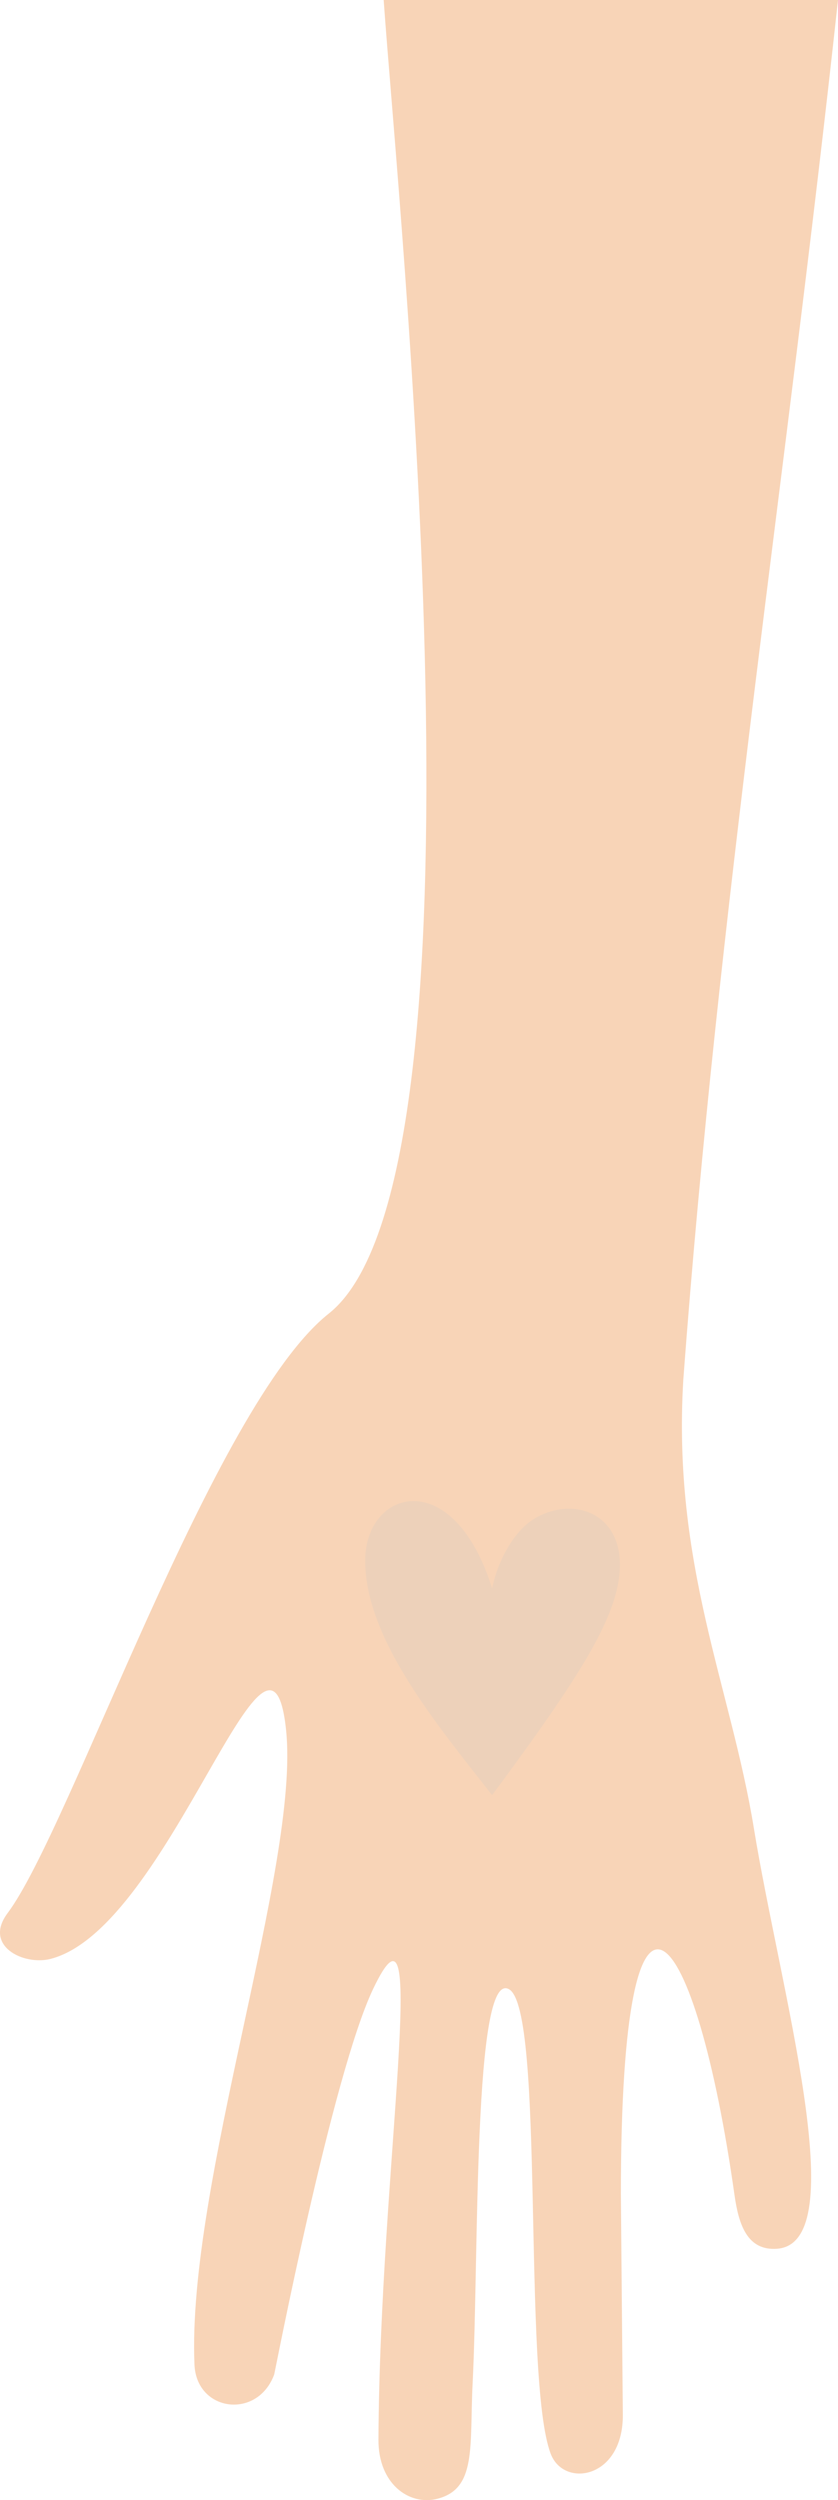 <svg width="120" height="358" viewBox="0 0 120 358" fill="none" xmlns="http://www.w3.org/2000/svg">
<path d="M7.259 280.496C24.416 276.059 38.664 225.208 40.972 247.792C42.953 267.151 26.743 312.816 27.849 338.609C28.14 345.359 36.874 346.513 39.268 340.006C39.341 339.81 47.547 297.193 53.424 284.821C61.718 267.368 54.38 310.359 54.193 349.353C54.163 355.661 58.561 358.815 62.587 357.819C68.311 356.399 67.225 350.305 67.683 341.201C68.583 323.25 67.727 281.852 72.902 284.853C78.078 287.852 74.771 340.439 78.849 351.342C80.721 356.346 89.297 354.955 89.188 345.707C89.188 345.479 88.909 314.412 88.909 314.195C88.918 260.211 99.668 275.248 105.178 314.31C105.776 318.541 106.997 322.316 111.269 322.008C122.3 321.215 111.732 284.994 107.953 261.795C104.653 241.543 96.256 224.116 97.849 197.565C102.895 129.685 112.651 67.789 120 0L54.941 -5.68765e-06C57.021 29.869 71.424 168.788 47.081 188.094C30.493 201.251 10.099 261.924 1.095 273.936C-2.446 278.657 3.404 281.494 7.259 280.499L7.259 280.496Z" fill="#F8D4B7"/>
<g style="mix-blend-mode:multiply">
<path d="M87.234 231.026C84.746 237.228 79.19 245.264 70.47 257.059C62.599 246.974 52.195 234.593 52.298 223.342C52.389 213.254 64.896 209.669 70.47 227.45C71.201 223.84 73.41 219.348 76.499 217.482C83.294 213.38 92.442 218.047 87.234 231.026Z" fill="#EDD1BA"/>
</g>
</svg>
